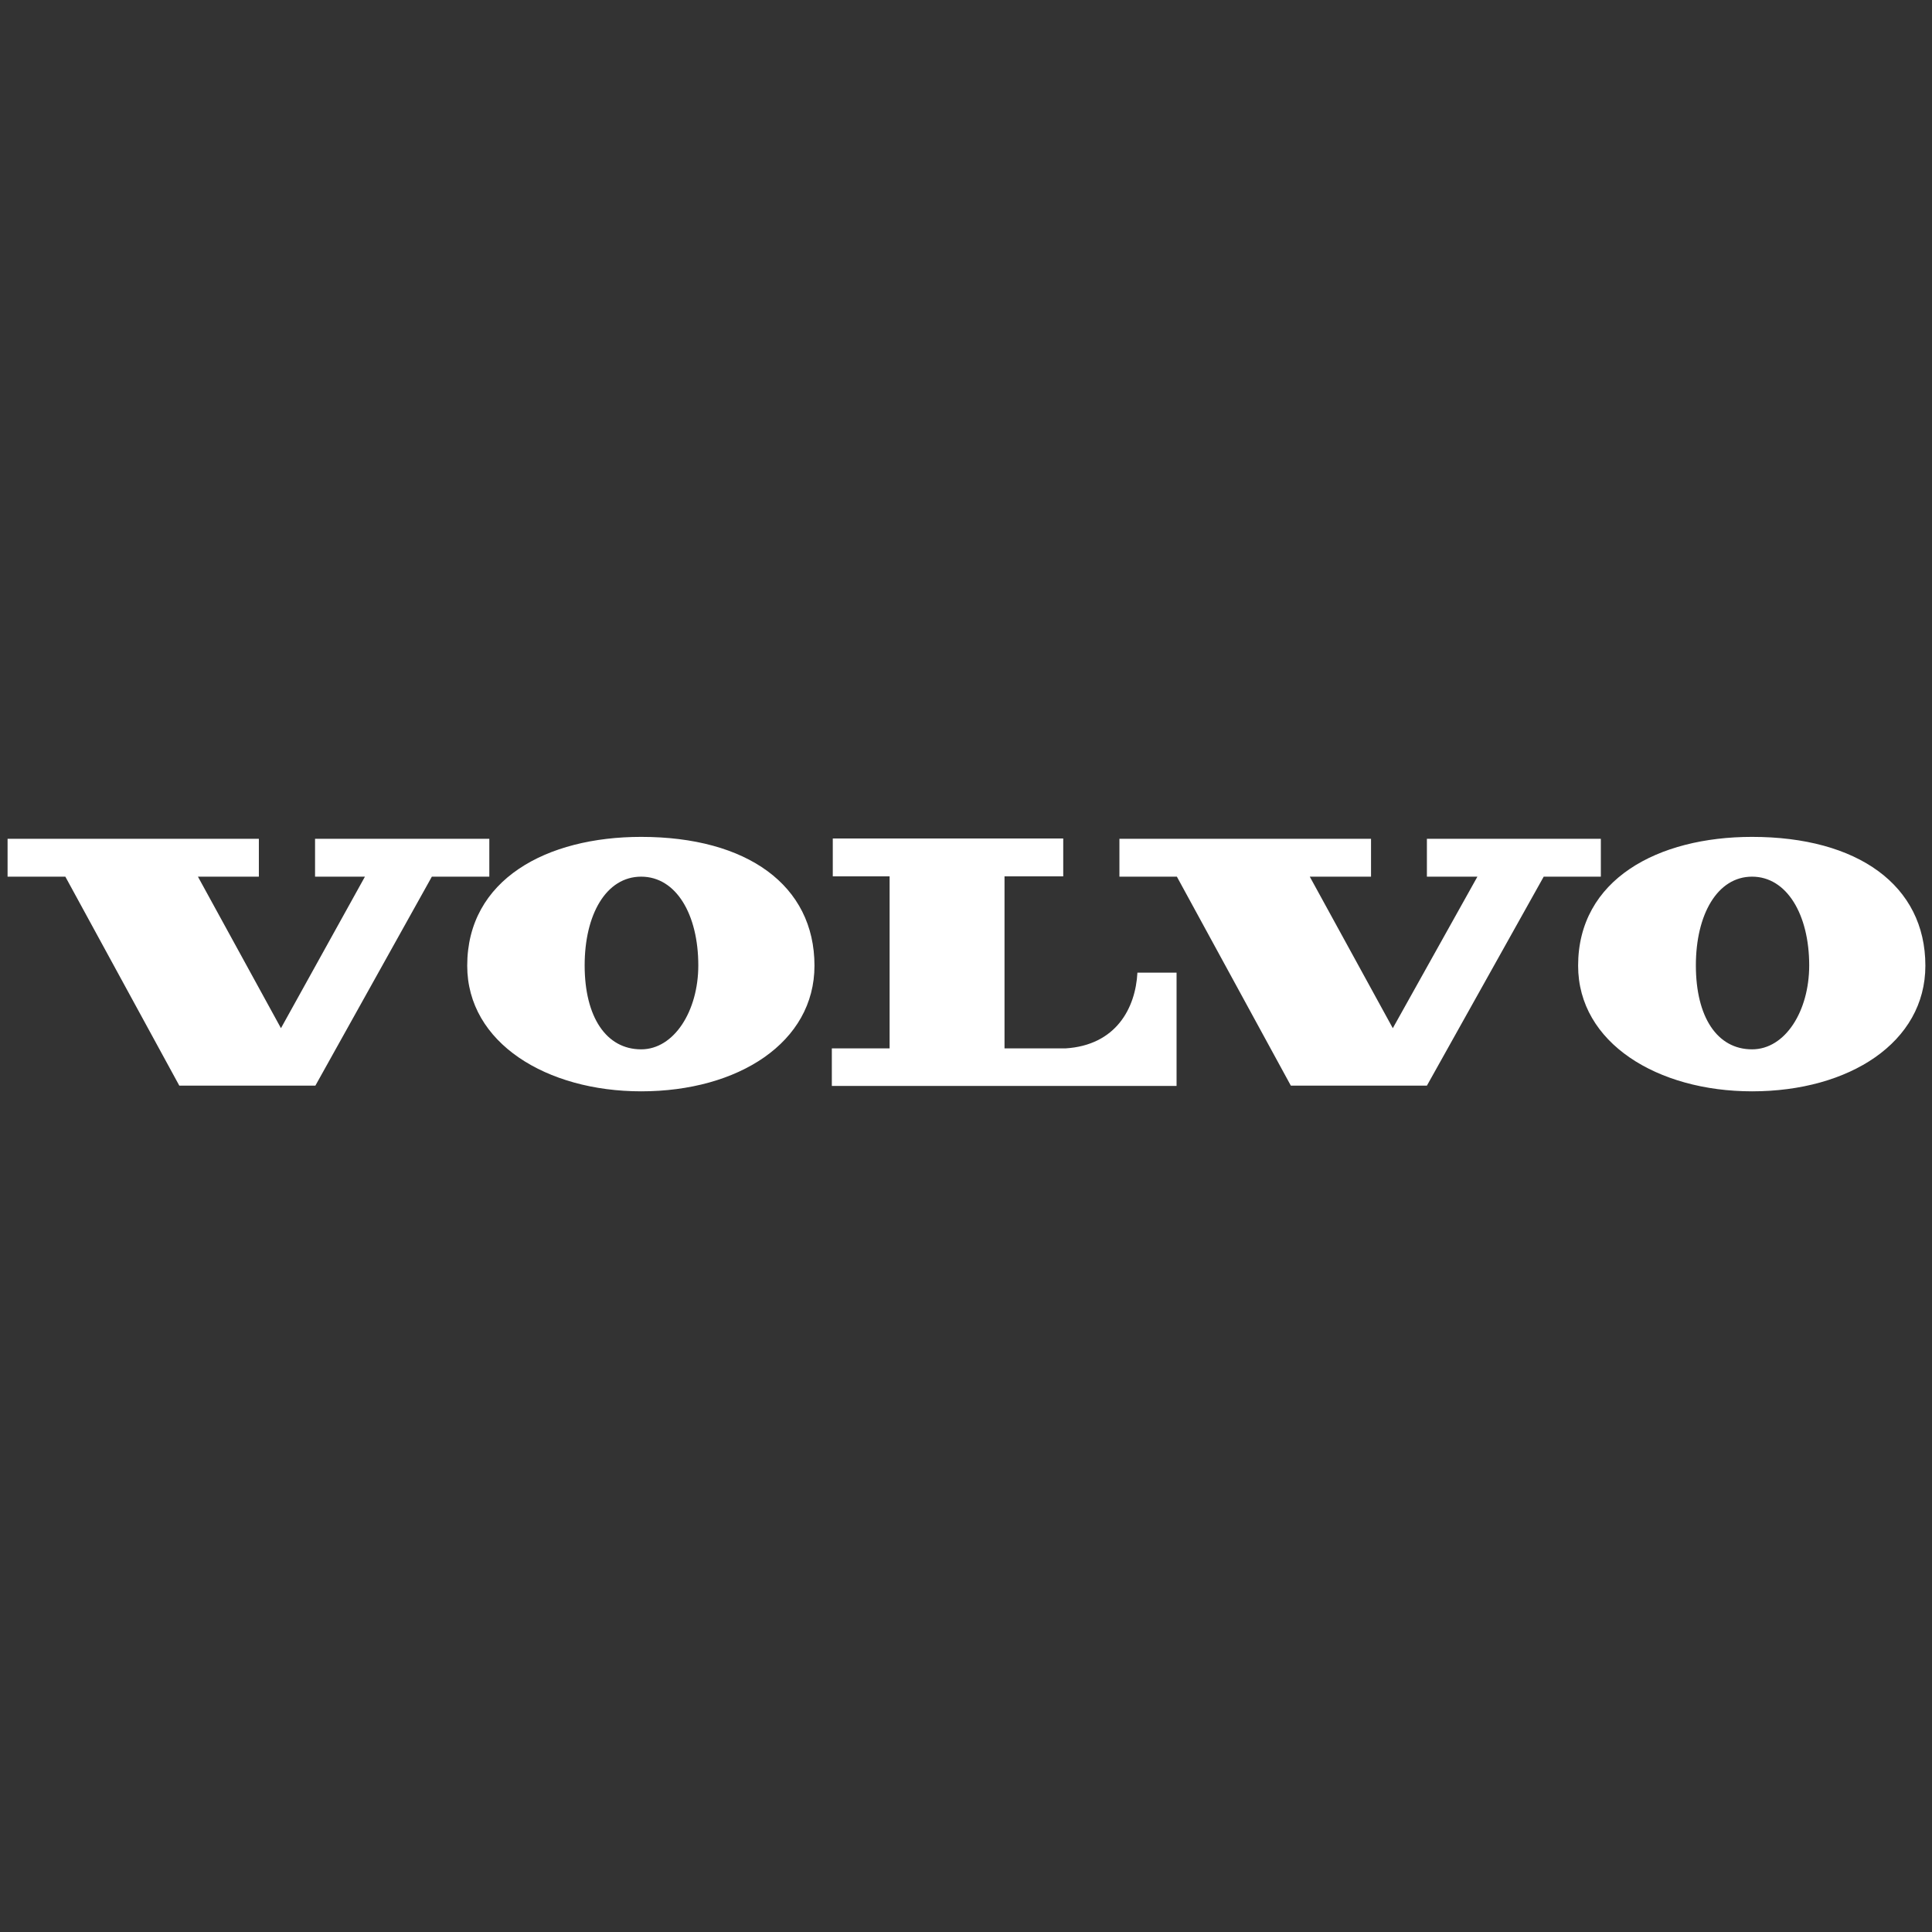 <svg xmlns="http://www.w3.org/2000/svg" xml:space="preserve" width="800" height="800" viewBox="0 0 612 612"><rect x="0" y="0" width="612" height="612" fill="#333333" stroke="none"/><path fill="#ffffff" d="M263.5 332.1V344h109.2v-35.9h-12.4c-.6 11.3-6.8 23-22.8 24h-19.3v-54.5h18.6v-12h-73v12h18v54.5h-18.3zm-60.4 13.6c-29.9 0-55.1-15.3-55.1-39.8 0-27.3 25.1-40.8 55.1-40.8 33.5 0 54.9 15.3 54.9 40.8 0 24.3-24.1 39.8-54.9 39.8zm0-13.3c10.4 0 18.1-12.1 18.1-26.6 0-16.1-7-28.1-18.1-28.1-11.1 0-17.9 12-17.9 28.1 0 16.3 6.8 26.6 17.9 26.6zM2.4 265.7v12h18.3l36.1 66.2h43.1l36.9-66.2H155v-12H99.8v12h15.8l-26.6 48-26.3-48H82v-12H2.4zm352.2 0h79.7v12h-19.4l26.3 48 26.8-48h-16v-12h55.1v12H489l-37 66.2h-43.1l-36.1-66.2h-18.2v-12zm200.4 80c30.8 0 54.9-15.5 54.9-39.8 0-25.5-21.5-40.8-54.9-40.8-29.9 0-55.1 13.5-55.1 40.8 0 24.5 25.2 39.8 55.1 39.8zm0-13.3c-11.1 0-17.8-10.3-17.8-26.6 0-16.1 6.8-28.1 17.8-28.1s18.1 12 18.1 28.1c0 14.5-7.6 26.6-18.1 26.6z"/></svg>